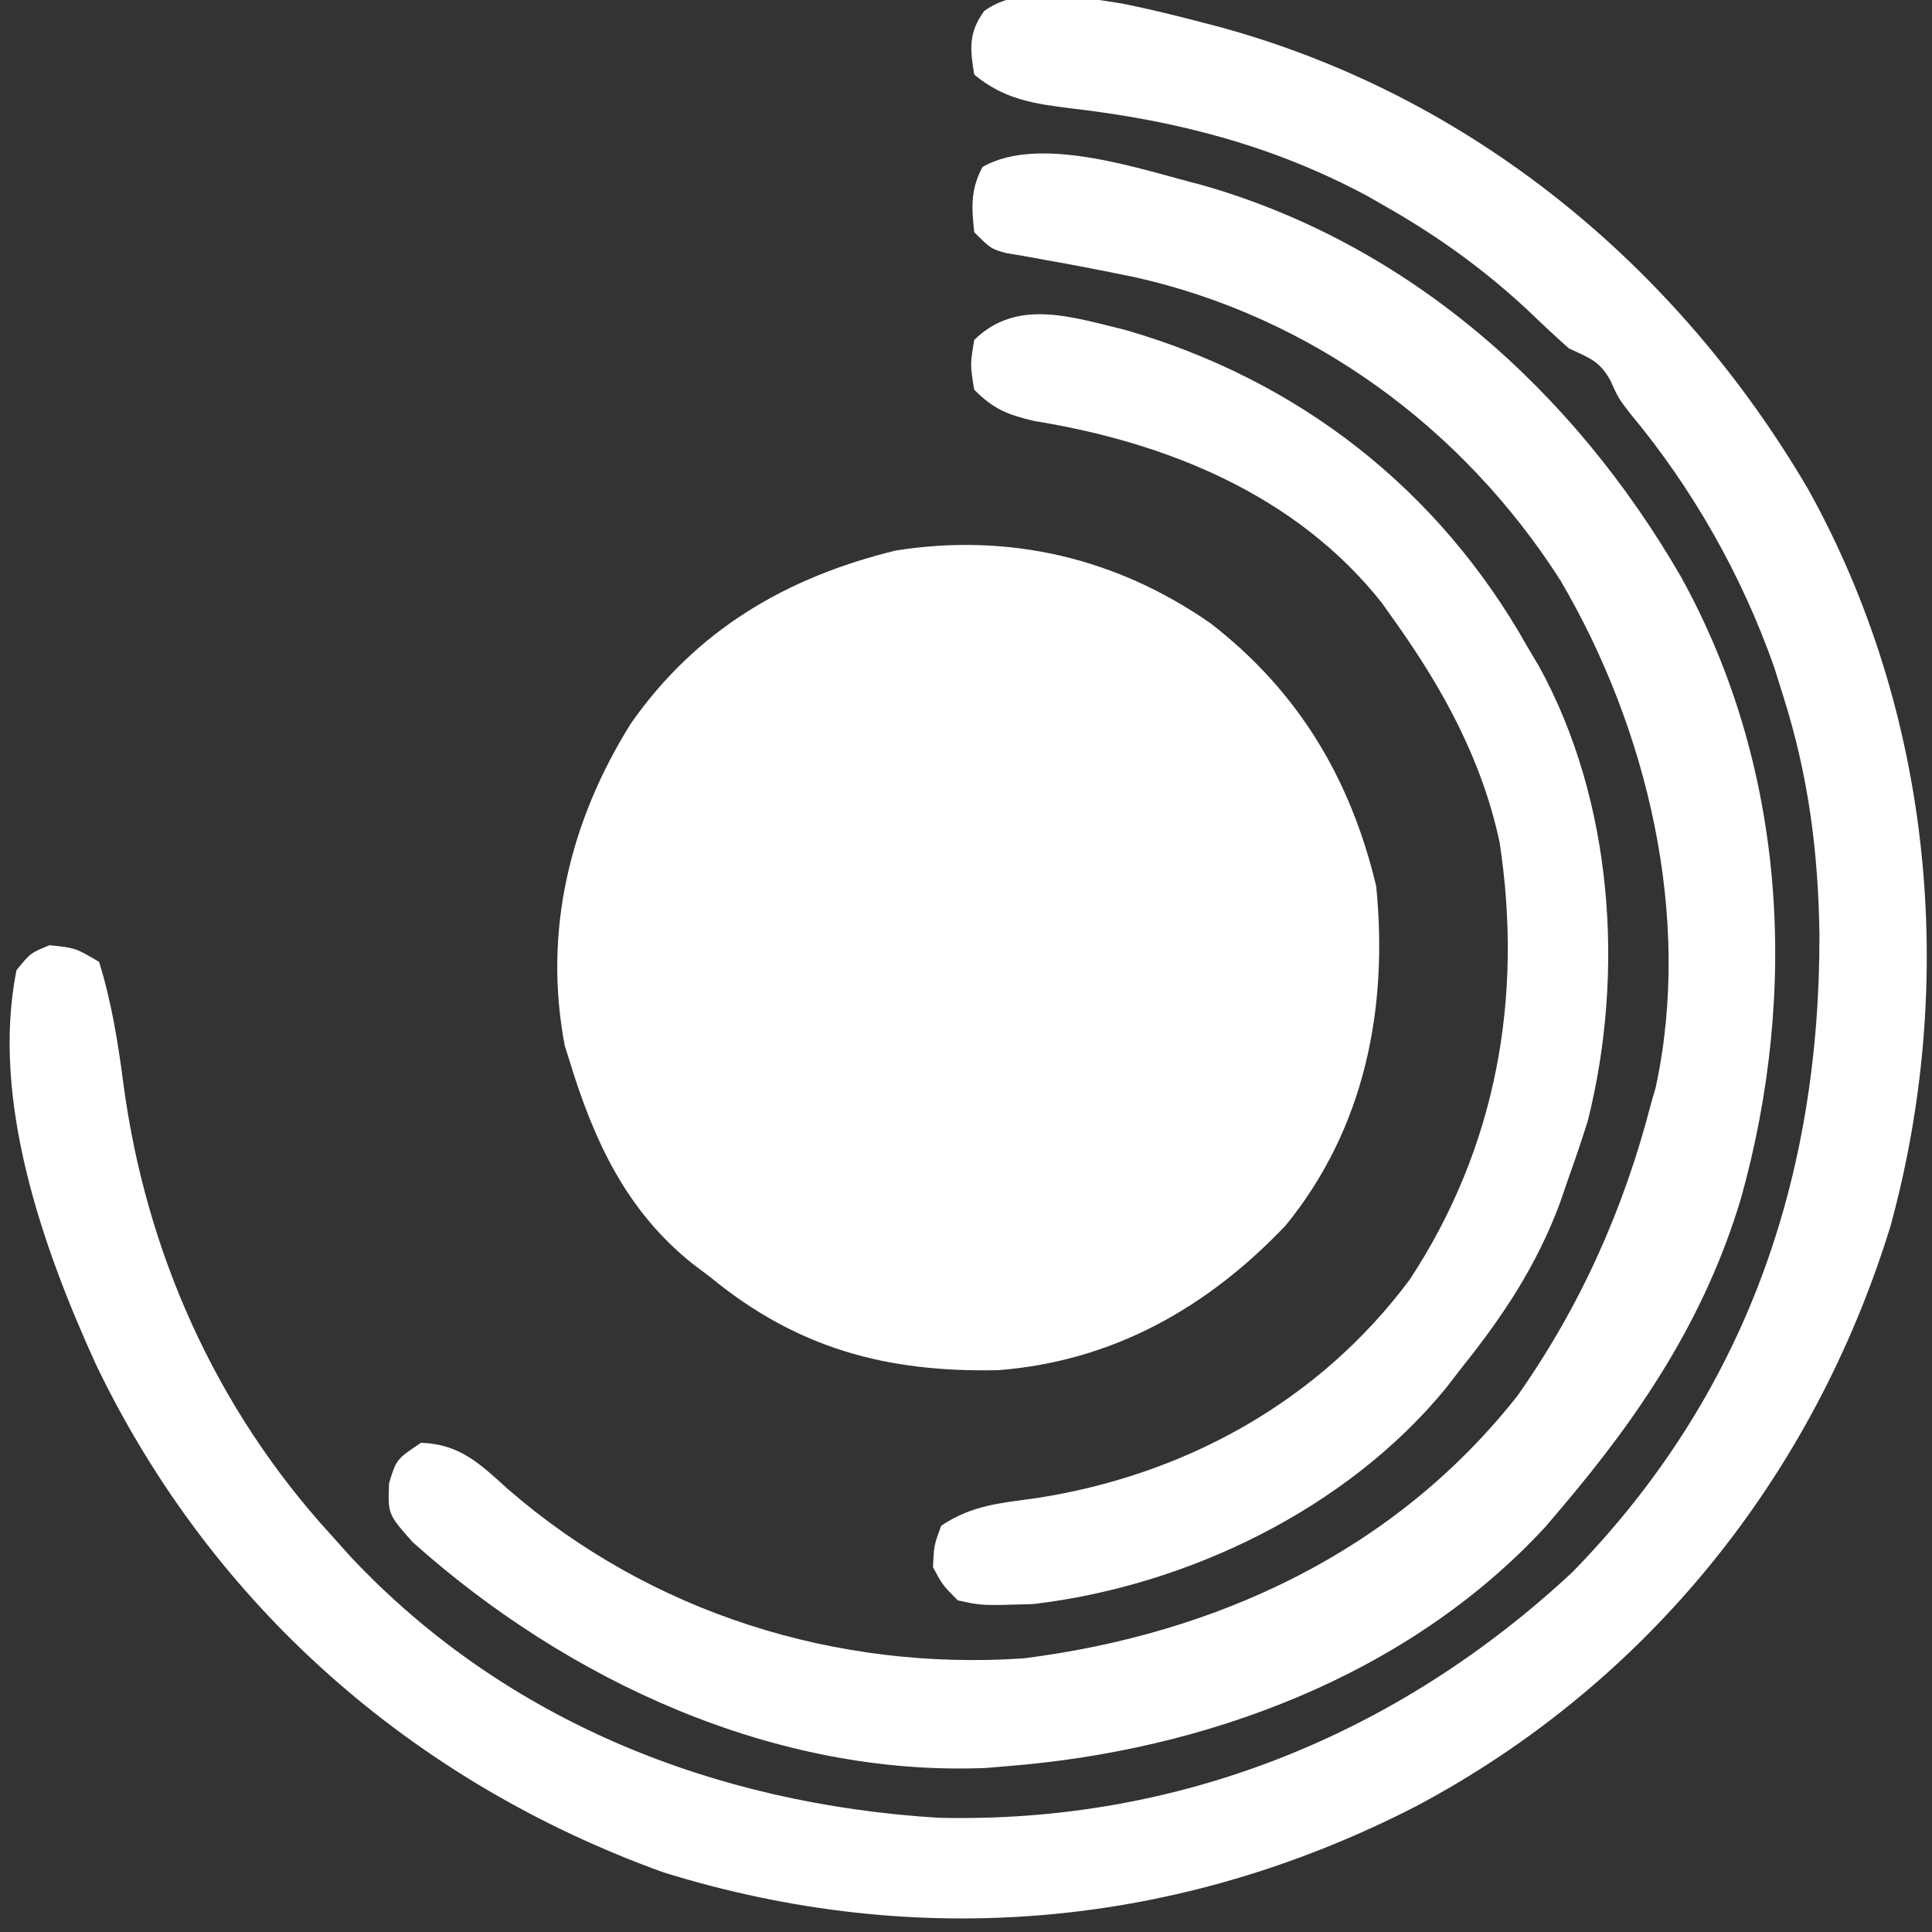 <svg width="31" height="31" viewBox="0 0 31 31" fill="none" xmlns="http://www.w3.org/2000/svg">
<rect x="0" y="0" width="31" height="31" fill="#333333" stroke="none"/>
<g clip-path="url(#clip0_25_405)">
<path d="M19.422 10C20.831 11.088 21.671 12.494 22.082 14.22C22.277 16.18 21.9 18.102 20.632 19.66C19.374 20.985 17.856 21.841 16.022 21.985C14.225 22.024 12.79 21.638 11.393 20.489C11.307 20.425 11.222 20.36 11.134 20.294C10.059 19.447 9.535 18.318 9.141 17.03C9.115 16.948 9.09 16.867 9.063 16.783C8.71 14.947 9.145 13.168 10.126 11.604C11.174 10.11 12.613 9.262 14.375 8.833C16.192 8.547 17.914 8.951 19.422 10Z" fill="white"/>
<path d="M18.007 0.057C18.392 0.135 18.771 0.225 19.151 0.324C19.288 0.36 19.425 0.395 19.567 0.432C23.598 1.531 26.902 4.25 29.013 7.85C31.004 11.434 31.413 15.736 30.333 19.677C29.095 23.692 26.426 27.013 22.728 28.979C18.928 30.935 14.747 31.316 10.648 30.044C6.634 28.598 3.401 25.768 1.54 21.895C0.683 20.017 -0.152 17.643 0.265 15.567C0.488 15.292 0.488 15.292 0.795 15.167C1.209 15.209 1.209 15.209 1.59 15.434C1.789 16.077 1.892 16.715 1.979 17.382C2.337 20.085 3.459 22.597 5.299 24.614C5.408 24.735 5.517 24.857 5.629 24.982C8.111 27.623 11.479 28.948 15.056 29.167C18.901 29.262 22.423 27.844 25.232 25.224C27.998 22.391 29.201 18.922 29.194 14.996C29.175 13.664 29.017 12.445 28.615 11.176C28.567 11.023 28.519 10.87 28.47 10.712C27.948 9.229 27.162 7.841 26.157 6.635C25.966 6.386 25.966 6.386 25.84 6.105C25.662 5.785 25.497 5.744 25.171 5.588C24.943 5.385 24.72 5.176 24.5 4.964C23.8 4.316 23.083 3.799 22.256 3.326C22.152 3.266 22.048 3.207 21.94 3.145C20.43 2.335 18.882 1.936 17.194 1.74C16.592 1.665 16.116 1.598 15.632 1.197C15.563 0.779 15.539 0.53 15.79 0.178C16.371 -0.253 17.33 -0.043 18.007 0.057Z" fill="white"/>
<path d="M19.283 2.968C22.617 3.917 25.249 6.281 26.965 9.242C28.661 12.297 28.864 15.899 27.936 19.225C27.36 21.149 26.328 22.699 25.038 24.215C24.961 24.306 24.884 24.397 24.804 24.491C22.595 26.889 19.335 28.09 16.162 28.339C16.049 28.349 15.935 28.358 15.819 28.368C12.426 28.508 9.11 26.968 6.624 24.747C6.223 24.295 6.223 24.295 6.243 23.799C6.359 23.416 6.359 23.416 6.756 23.15C7.385 23.173 7.701 23.488 8.156 23.899C10.442 25.881 13.415 26.814 16.427 26.609C19.532 26.215 22.383 24.892 24.351 22.393C25.36 20.956 26.058 19.395 26.495 17.695C26.519 17.615 26.542 17.534 26.566 17.451C27.16 14.713 26.431 11.683 25.038 9.313C23.477 6.87 21.047 5.083 18.21 4.448C17.731 4.349 17.251 4.255 16.768 4.17C16.659 4.15 16.55 4.131 16.438 4.11C16.291 4.085 16.291 4.085 16.141 4.06C15.897 3.991 15.897 3.991 15.632 3.725C15.589 3.321 15.572 3.041 15.765 2.678C16.697 2.151 18.313 2.723 19.283 2.968Z" fill="white"/>
<path d="M18.042 5.29C20.823 6.089 23.082 7.84 24.508 10.378C24.6 10.533 24.6 10.533 24.694 10.691C25.884 12.854 26.072 15.612 25.477 17.986C25.381 18.29 25.279 18.593 25.171 18.893C25.123 19.033 25.075 19.173 25.025 19.317C24.65 20.317 24.113 21.124 23.448 21.953C23.368 22.057 23.288 22.161 23.205 22.268C21.614 24.214 19.046 25.449 16.576 25.738C15.752 25.764 15.752 25.764 15.367 25.678C15.121 25.429 15.121 25.429 14.97 25.146C14.986 24.797 14.986 24.797 15.102 24.481C15.593 24.152 16.047 24.118 16.617 24.04C19.001 23.675 21.16 22.494 22.62 20.531C24.01 18.417 24.442 16.007 24.062 13.516C23.781 12.201 23.162 11.067 22.389 9.979C22.318 9.879 22.247 9.78 22.175 9.677C20.8 7.937 18.713 7.097 16.593 6.755C16.165 6.653 15.94 6.564 15.632 6.253C15.566 5.854 15.566 5.854 15.632 5.455C16.315 4.782 17.193 5.087 18.042 5.29Z" fill="white"/>
<path d="M17.62 30.867C18.018 31 18.018 31 18.018 31L17.62 30.867Z" fill="white"/>
<path d="M18.811 30.867C19.076 31 19.076 31 19.076 31L18.811 30.867Z" fill="white"/>
</g>
<defs>
<clipPath id="clip0_25_405">
<rect width="31" height="31" fill="white"/>
</clipPath>
</defs>
</svg>
